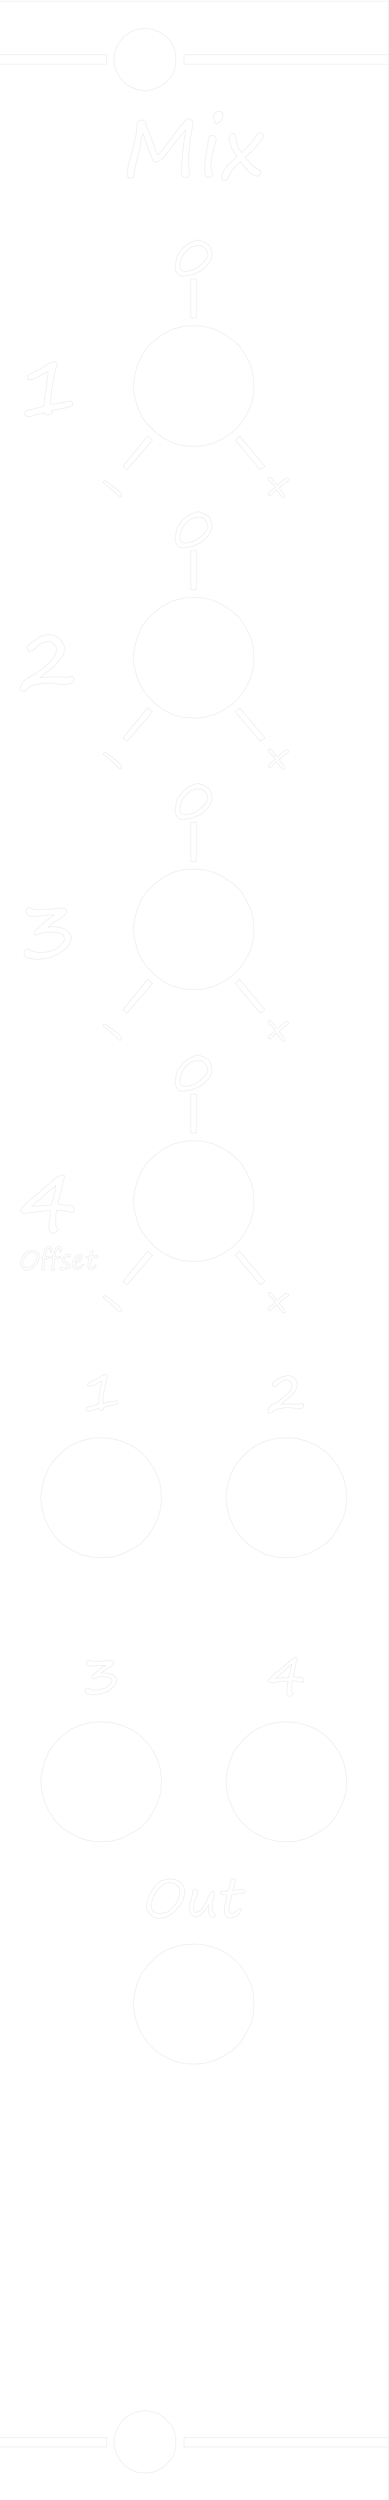 <?xml version="1.0" encoding="UTF-8" standalone="no"?>
<!-- Created with Inkscape (http://www.inkscape.org/) -->

<svg
   version="1.1"
   id="svg2"
   xml:space="preserve"
   width="20.002mm"
   height="128.517mm"
   viewBox="0 0 75.6 485.733"
   sodipodi:docname="4CH Mixer Front.svg"
   inkscape:export-filename="H:\+--- Sortierte Dokumente ---+\GitHub\CATs-Eurosynth\GitHub\Media\Standard Line\4Ch Mixer Front.png"
   inkscape:export-xdpi="72"
   inkscape:export-ydpi="72"
   inkscape:version="1.1.1 (3bf5ae0d25, 2021-09-20)"
   xmlns:inkscape="http://www.inkscape.org/namespaces/inkscape"
   xmlns:sodipodi="http://sodipodi.sourceforge.net/DTD/sodipodi-0.dtd"
   xmlns="http://www.w3.org/2000/svg"
   xmlns:svg="http://www.w3.org/2000/svg"><defs
     id="defs6" /><sodipodi:namedview
     id="namedview4"
     pagecolor="#ffffff"
     bordercolor="#666666"
     borderopacity="1.0"
     inkscape:pageshadow="2"
     inkscape:pageopacity="0.0"
     inkscape:pagecheckerboard="0"
     showgrid="false"
     units="mm"
     inkscape:document-units="mm"
     fit-margin-top="0"
     fit-margin-left="0"
     fit-margin-right="0"
     fit-margin-bottom="0"
     inkscape:zoom="1.5536471"
     inkscape:cx="2.2527638"
     inkscape:cy="215.29985"
     inkscape:window-width="1920"
     inkscape:window-height="1057"
     inkscape:window-x="1912"
     inkscape:window-y="-8"
     inkscape:window-maximized="1"
     inkscape:current-layer="g8" /><g
     id="g8"
     inkscape:groupmode="layer"
     inkscape:label="4CH Mixer Front"
     transform="matrix(1.333,0,0,-1.333,-384.933,860.8)"><g
       id="g10"
       transform="translate(315.6,636.4)"
       style="vector-effect:non-scaling-stroke;stroke-width:0.007;stroke-miterlimit:4;stroke-dasharray:none;-inkscape-stroke:hairline"><path
         d="M 0,0 H 29.8 M 0,1.4 V 0 M 29.8,1.4 H 0 M 29.8,0 v 1.4 m -41.1,0 H -26.9 M -11.3,0 V 1.4 M -26.9,0 h 15.6 M -26.9,1.4 V 0 M 3.9,-15 4,-15.5 4.1,-15.9 m 0,0 0.1,-0.1 v -0.1 m 0,0 -0.1,-0.2 -0.2,-0.1 -0.3,-0.1 m 0,0 H 3.4 l -0.1,0.1 -0.2,0.1 v 0.1 L 3,-15.5 m 0,0 0.1,1.8 0.3,1.5 m 0,0 0.1,0.5 v 0.4 m 0,0 0.1,0.6 0.2,0.2 0.1,0.1 H 4 m 0,0 h 0.3 l 0.2,-0.1 0.1,-0.2 0.1,-0.2 m 0,0 v -0.2 l -0.1,-0.2 m 0,0 -0.5,-2 -0.2,-1.7 m 0.8,6.3 -0.1,0.1 H 4.5 v 0.2 m 0,0 v 0.1 l -0.1,0.1 m 0,0 -0.1,0.3 v 0.3 m 0,0 0.1,0.3 0.2,0.3 0.3,0.1 H 5.1 M 5.7,-7.2 5.6,-7.8 5.4,-8.3 5.1,-8.5 4.7,-8.7 m 0.4,1.8 H 5.3 L 5.5,-7 5.6,-7.1 5.7,-7.2 m -5.5,-2.4 -1,-1.2 -0.8,-1 m 0,0 -1.2,-1.6 -0.4,-0.4 -0.4,-0.3 -0.4,-0.2 m 0,0 -0.3,0.1 -0.2,0.2 -0.2,0.4 -0.4,1 m 0,0 -0.5,1.4 -0.4,1.1 m 0,0 -0.1,-0.3 -0.1,-0.3 m 0,0 -0.2,-1.3 -0.2,-1 m 0,0 -0.5,-1.8 -0.2,-1.5 m 0,0 -0.1,-0.2 -0.1,-0.1 h -0.3 m 0,0 H -8 l -0.2,0.2 -0.1,0.2 v 0.1 m 0,0 0.1,1 0.2,0.8 m 0,0 0.5,1.8 m 0,0 0.5,2.2 0.2,1.7 m 0,0 v 0.1 l 0.1,0.1 v 0.1 l 0.2,0.1 0.5,0.1 m 0,0 0.2,-0.2 0.2,-0.2 0.1,-0.4 m 0,0 0.1,-0.3 0.1,-0.2 m 0,0 0.8,-2.1 m 0,0 0.3,-0.9 0.1,-0.4 0.1,-0.2 0.2,-0.2 m 0,0 0.4,0.4 0.4,0.5 0.4,0.5 0.8,1.1 M 1.3,-8.4 1.2,-9.3 1.1,-9.8 1,-10.4 0.9,-10.9 m 0,0 -0.1,-1.2 -0.1,-0.8 v -0.8 l -0.1,-0.8 m 0,0 0.1,-0.4 v -0.3 m 0,0 0.1,-0.3 v -0.2 m 0,0 -0.1,-0.6 v -0.1 L 0.5,-16.5 H 0.2 m 0,0 H 0.1 l -0.2,0.1 -0.1,0.1 -0.1,0.1 -0.1,0.7 m 0,0 0.2,2.5 0.2,1.9 m 0,0 0.1,0.2 v 0.2 m 0,0 v 0.2 0.2 m 0,0 0.1,0.2 v 0.3 m 0,0 v 0.1 0.1 m -2,-1.1 1.2,1.6 0.4,0.4 0.3,0.4 0.4,0.4 m 0,0 0.5,-0.2 0.2,-0.1 0.1,-0.2 m 6.9,-5.8 -1.1,-1.1 -0.6,-1.1 m 0,0 -0.2,-0.3 -0.2,-0.3 m 0,0 -0.3,0.1 -0.2,0.1 -0.1,0.2 v 0.3 m 0,0 0.3,0.8 0.5,0.7 1.1,1.1 m 0,0 0.3,0.2 m 0,0 -0.8,1.4 -0.4,1.2 m 0,0 0.1,0.3 0.1,0.3 0.2,0.2 h 0.3 m 0,0 h 0.1 l 0.1,-0.1 0.1,-0.2 0.1,-0.6 m 0,0 0.3,-1.1 0.5,-0.8 m 0,0 1.3,1.3 0.8,1.1 m 0,0 0.2,0.4 0.2,0.1 H 11 m 0,0 h 0.3 l 0.2,-0.2 0.1,-0.1 v -0.2 m 0,0 -0.4,-0.7 -0.5,-0.6 -0.5,-0.6 -1.3,-1.2 m 0,0 1,-1.1 1,-0.7 m 0,0 0.1,-0.1 h 0.1 m 0,0 0.1,-0.1 v -0.1 m 0,0 -0.1,-0.3 -0.2,-0.2 -0.1,-0.1 h -0.2 m 0,0 -0.6,0.2 -0.5,0.4 -0.4,0.4 -0.9,1.1 m -8.3,-16.7 -0.6,0.1 -0.4,0.5 -0.2,0.4 v 0.5 m 0,0 0.3,1.5 0.9,1.2 1,0.7 1.1,0.4 m 0,0 0.9,-0.3 0.8,-0.5 0.3,-0.7 0.1,-0.7 m 0,0 -0.3,-1 -0.7,-0.8 -0.8,-0.6 -1.2,-0.5 -1.2,-0.2 m 2.4,4.4 H 2.2 m 0,0 -0.2,0.1 H 1.9 m 0,0 -1,-0.3 -0.9,-0.9 -0.4,-0.7 -0.2,-0.9 m 0,0 v -0.5 l 0.3,-0.4 0.7,-0.1 m 0,0 1.1,0.3 0.9,0.6 0.4,0.4 0.4,0.4 0.3,0.6 m 0,0 -0.1,0.5 -0.2,0.4 -0.6,0.6 m 0,0 -0.2,-0.1 H 2.3 M 1.8,-31.3 H 1 M 1,-37 h 0.8 m 0,0 v 5.7 m -0.8,0 V -37 m -20.3,-13.5 0.1,-0.3 m 0,0 -0.1,-0.2 h -0.1 l -0.2,-0.1 H -20 m 0,0 h -0.1 l -0.1,0.1 m 0,0 -0.1,0.2 h -0.1 m 0,0 -0.7,-0.2 -0.6,-0.1 m 0,0 -0.5,-0.2 -0.5,-0.1 m 0,0 -0.2,0.1 -0.2,0.1 -0.1,0.2 v 0.2 m 0,0 v 0.1 l 0.2,0.2 0.4,0.1 0.8,0.2 m 0,0 0.8,0.2 0.6,0.2 m 0,0 0.1,1.4 0.2,1.1 m 0,0 0.3,2.5 m 0,0 -0.5,-0.2 -0.4,-0.2 m 0,0 -1,-0.6 -0.8,-0.2 m 0,0 h -0.2 v 0.1 h -0.1 v 0.3 m 0,0 v 0.1 l 0.1,0.2 0.2,0.1 0.5,0.3 1.1,0.5 0.6,0.4 0.7,0.4 0.7,0.3 m 0,0 0.2,-0.1 0.1,-0.2 0.1,-0.4 m 0,0 v -0.1 l -0.1,-0.1 -0.1,-0.1 m 0,0 -0.6,-3 -0.1,-1.2 -0.1,-1.1 m 0,0 0.7,0.1 0.6,0.1 m 0,0 1,0.2 0.8,0.1 m 0,0 0.1,-0.2 0.1,-0.3 m 0,0 -0.1,-0.2 h -0.1 l -0.1,-0.1 -0.4,-0.1 -0.9,-0.2 m 0,0 -0.8,-0.1 -0.7,-0.2 m 31.1,-8.1 -3.7,4.4 m 3,-4.9 0.7,0.5 m -4.3,3.8 3.6,-4.3 m -3,4.9 -0.6,-0.6 m -15.8,-4.3 3.7,4.3 m -4.3,-3.8 0.6,-0.5 m 3,4.9 -3.6,-4.4 m 4.3,3.8 -0.7,0.6 m 20.6,-6.3 v -0.1 l -0.1,-0.1 -0.1,-0.1 m 0,0 -0.2,-0.1 -0.1,-0.1 m 0,0 -0.2,-0.1 -0.1,-0.1 m 0,0 -0.2,-0.2 m 0,0 h -0.1 v -0.1 m 0,0 -0.2,-0.1 m 0,0 v -0.1 h -0.1 m 0,0 0.1,-0.3 0.2,-0.2 m 0,0 0.2,-0.2 0.1,-0.2 m 0,0 0.2,-0.3 v -0.1 -0.1 h -0.1 m 0,0 v -0.1 h -0.1 -0.1 l -0.1,0.1 m 0,0 -0.2,0.3 -0.2,0.2 m 0,0 -0.2,0.3 -0.2,0.3 m 0,0 -0.3,-0.3 -0.2,-0.2 m 0,0 -0.1,-0.1 -0.1,-0.1 m 0,0 -0.1,-0.1 m 0,0 -0.1,-0.1 h -0.1 l -0.1,0.1 h -0.1 m 0,0 v 0.2 0.1 m 0,0 0.1,0.1 0.1,0.1 m 0,0 h 0.1 l 0.1,0.1 m 0,0 0.6,0.5 m 0,0 -0.1,0.2 -0.1,0.1 m 0,0 -0.2,0.3 -0.3,0.2 m 0,0 -0.1,0.1 -0.1,0.1 m 0,0 -0.1,0.2 v 0.1 0.1 l 0.1,0.1 m 0,0 h 0.1 0.1 l 0.1,-0.1 m 0,0 0.2,-0.2 0.1,-0.2 m 0,0 0.2,-0.2 0.1,-0.2 m 0,0 0.2,-0.2 0.1,-0.1 m 0,0 0.2,0.2 0.1,0.1 m 0,0 0.7,0.6 m 0,0 0.3,0.2 H 15 l 0.1,-0.1 0.2,-0.1 m -26,-0.8 0.2,-0.1 m 0,0 0.5,-0.4 0.4,-0.3 m 0,0 0.1,-0.1 0.1,-0.1 m 0,0 0.2,-0.3 0.1,-0.2 v -0.1 -0.1 m 0,0 h -0.1 l -0.1,-0.1 h -0.1 l -0.1,0.1 m 0,0 -0.1,0.1 -0.1,0.1 m 0,0 -0.1,0.1 -0.1,0.1 m 0,0 -0.1,0.1 -0.1,0.1 m 0,0 -0.2,0.2 -0.1,0.1 m 0,0 -0.2,0.1 -0.1,0.2 m 0,0 -0.2,0.1 -0.2,0.2 m 0,0 -0.3,0.2 -0.1,0.1 m 0,0 -0.2,0.2 h -0.1 v 0.1 l 0.1,0.1 m 0,0 0.1,0.1 h 0.1 l 0.2,-0.1 0.4,-0.3 m 0,0 0.2,-0.2 m 10.6,-9.2 -0.6,0.1 -0.4,0.5 -0.2,0.4 v 0.5 m 0,0 0.3,1.5 0.9,1.2 1,0.7 1.1,0.4 m 0,0 0.9,-0.3 0.8,-0.5 0.3,-0.7 0.1,-0.7 m 0,0 -0.3,-1 -0.7,-0.8 -0.8,-0.6 -1.2,-0.5 -1.2,-0.2 m 2.4,4.4 H 2.2 m 0,0 L 2,-66 H 1.9 m 0,0 -1,-0.3 -0.9,-0.9 -0.4,-0.7 -0.2,-0.9 m 0,0 v -0.5 l 0.3,-0.4 0.7,-0.1 m 0,0 1.1,0.3 0.9,0.6 0.4,0.4 0.4,0.4 0.3,0.6 m 0,0 -0.1,0.5 -0.2,0.4 -0.6,0.6 m 0,0 -0.2,-0.1 H 2.3 M 1.8,-70.9 H 1 m 0,-5.7 H 1.8 M 1,-70.9 v -5.7 m 0.8,0 v 5.7 M -21,-89.4 h 0.5 l 0.4,0.1 m 0,0 h 2.5 m 0,0 0.5,-0.1 0.4,0.1 m 0,0 h 0.2 l 0.1,0.1 m 0,0 0.2,-0.1 0.1,-0.1 v -0.1 l 0.1,-0.1 m 0,0 -0.1,-0.3 -0.1,-0.2 -0.3,-0.2 -0.6,-0.1 m 0,0 h -0.2 m 0,0 h -0.4 -0.4 m 0,0 -1,0.2 H -20 m 0,0 -1.6,-0.2 -0.6,-0.2 -0.5,-0.3 m 0,0 -0.4,-0.4 -0.1,-0.1 h -0.2 m 0,0 h -0.2 l -0.2,0.1 -0.1,0.1 v 0.2 m 0,0 0.3,0.8 0.6,0.6 1.2,0.7 m 0,0 1.2,0.8 1,0.9 0.7,0.9 0.4,1 m 0,0 -0.2,0.5 -0.4,0.4 -0.3,0.2 -0.4,0.1 m 0,0 -0.7,-0.2 -0.6,-0.3 -0.8,-0.7 m 0,0 -0.3,-0.2 -0.3,-0.1 m 0,0 -0.2,0.1 -0.1,0.2 -0.1,0.4 m 0,0 0.4,0.4 0.4,0.3 0.5,0.3 0.5,0.4 0.8,0.3 0.9,0.1 m 0,0 0.8,-0.3 0.6,-0.5 0.4,-0.6 0.3,-0.6 m 0,0 -0.3,-1 -0.7,-0.9 -0.7,-0.8 -2,-1.6 m 12.7,-9.3 3.7,4.3 m -4.3,-3.8 0.6,-0.5 m 3,4.9 -3.6,-4.4 m 4.3,3.8 -0.7,0.6 m 16.4,-4.9 0.7,0.5 m -4.3,3.8 3.6,-4.3 m 0.7,0.5 -3.7,4.4 m 0,0 -0.6,-0.6 m 7.8,-5.7 v -0.1 l -0.1,-0.1 -0.1,-0.1 m 0,0 -0.2,-0.1 -0.1,-0.1 m 0,0 -0.2,-0.1 -0.1,-0.1 m 0,0 -0.2,-0.2 m 0,0 h -0.1 v -0.1 m 0,0 -0.2,-0.1 m 0,0 v -0.1 h -0.1 m 0,0 0.1,-0.3 0.2,-0.2 m 0,0 0.2,-0.2 0.1,-0.2 m 0,0 0.2,-0.3 v -0.1 -0.1 h -0.1 m 0,0 v -0.1 h -0.1 -0.1 l -0.1,0.1 m 0,0 -0.2,0.3 -0.2,0.2 m 0,0 -0.2,0.3 -0.2,0.3 m 0,0 -0.3,-0.3 -0.2,-0.2 m 0,0 -0.1,-0.1 -0.1,-0.1 m 0,0 -0.1,-0.1 m 0,0 -0.1,-0.1 h -0.1 l -0.1,0.1 h -0.1 m 0,0 v 0.2 0.1 m 0,0 0.1,0.1 0.1,0.1 m 0,0 h 0.1 l 0.1,0.1 m 0,0 0.6,0.5 m 0,0 -0.1,0.2 -0.1,0.1 m 0,0 -0.2,0.3 -0.3,0.2 m 0,0 -0.1,0.1 -0.1,0.1 m 0,0 -0.1,0.2 v 0.1 0.1 l 0.1,0.1 m 0,0 h 0.1 0.1 l 0.1,-0.1 m 0,0 0.2,-0.2 0.1,-0.2 m 0,0 0.2,-0.2 0.1,-0.2 m 0,0 0.2,-0.2 0.1,-0.1 m 0,0 0.2,0.2 0.1,0.1 m 0,0 0.7,0.6 m 0,0 0.3,0.2 H 15 l 0.1,-0.1 0.2,-0.1 m -26,-0.8 0.2,-0.1 m 0,0 0.5,-0.4 0.4,-0.3 m 0,0 0.1,-0.1 0.1,-0.1 m 0,0 0.2,-0.3 0.1,-0.2 v -0.1 -0.1 m 0,0 h -0.1 l -0.1,-0.1 h -0.1 l -0.1,0.1 m 0,0 -0.1,0.1 -0.1,0.1 m 0,0 -0.1,0.1 -0.1,0.1 m 0,0 -0.1,0.1 -0.1,0.1 m 0,0 -0.2,0.2 -0.1,0.1 m 0,0 -0.2,0.1 -0.1,0.2 m 0,0 -0.2,0.1 -0.2,0.2 m 0,0 -0.3,0.2 -0.1,0.1 m 0,0 -0.2,0.2 h -0.1 v 0.1 l 0.1,0.1 m 0,0 0.1,0.1 h 0.1 l 0.2,-0.1 0.4,-0.3 m 0,0 0.2,-0.2 m 10.6,-9.2 -0.6,0.1 -0.4,0.5 -0.2,0.4 v 0.5 m 0,0 0.3,1.5 0.9,1.2 1,0.7 1.1,0.4 m 0,0 0.9,-0.3 0.8,-0.5 0.3,-0.7 0.1,-0.7 m 0,0 -0.3,-1 -0.7,-0.8 -0.8,-0.6 -1.2,-0.5 -1.2,-0.2 m 2.4,4.4 H 2.2 m 0,0 -0.2,0.1 H 1.9 m 0,0 -1,-0.3 -0.9,-0.9 -0.4,-0.7 -0.2,-0.9 m 0,0 v -0.5 l 0.3,-0.4 0.7,-0.1 m 0,0 1.1,0.3 0.9,0.6 0.4,0.4 0.4,0.4 0.3,0.6 m 0,0 -0.1,0.5 -0.2,0.4 -0.6,0.6 m 0,0 -0.2,-0.1 H 2.3 m -0.5,-4.8 H 1 m 0.8,-5.7 v 5.7 M 1,-116.2 h 0.8 m -0.8,5.7 v -5.7 m -22.4,-10.7 h -0.3 v 0.1 h -0.1 v 0.1 m 0,0 v 0.3 l 0.2,0.2 0.3,0.3 m 0,0 1,0.9 m 0,0 0.8,0.6 0.6,0.4 m 0,0 h -0.9 l -0.8,-0.1 m 0,0 -0.8,-0.1 H -22 m 0,0 h -0.4 l -0.4,0.2 -0.2,0.3 v 0.4 m 0.4,0.4 0.2,-0.1 h 0.1 m 0,0 0.4,-0.2 h 0.3 m 0,0 h 0.9 0.6 m 0,0 1.3,0.1 1,0.1 m 0,0 0.5,-0.1 0.1,-0.1 v -0.1 l 0.1,-0.2 m 0,0 -0.2,-0.4 -0.3,-0.3 -0.6,-0.4 m 0,0 -1,-0.6 -0.6,-0.6 m 0,0 0.5,0.1 h 0.4 m 0,0 0.8,-0.1 0.8,-0.3 0.6,-0.5 0.2,-0.4 0.1,-0.4 m 0,0 -0.3,-0.7 -0.4,-0.7 -1.2,-0.9 -1.5,-0.6 -1.6,-0.2 m 0,0 -1.2,0.2 h -0.3 l -0.2,0.2 -0.2,0.2 v 0.3 m 0,0 v 0.3 l 0.1,0.2 0.2,0.1 0.2,0.1 m 0,0 0.1,-0.1 m 0,0 0.4,-0.2 m 0,0 0.7,-0.2 0.5,-0.1 m 0,0 1.1,0.1 1.1,0.3 0.9,0.7 0.4,0.4 0.2,0.5 m 0,0 -0.1,0.3 -0.1,0.3 -0.6,0.3 -1.3,0.1 m 0,0 -1.1,-0.1 -0.8,-0.3 m -1.6,3.6 v 0.1 l 0.1,0.2 0.2,0.1 h 0.1 m 34.4,-14.9 -3.7,4.4 m 3,-4.9 0.7,0.5 m -4.3,3.8 3.6,-4.3 m -3,4.9 -0.6,-0.6 m -15.8,-4.3 3.7,4.3 m -4.3,-3.8 0.6,-0.5 m 3,4.9 -3.6,-4.4 m 4.3,3.8 -0.7,0.6 m 20.6,-6.3 v -0.1 l -0.1,-0.1 -0.1,-0.1 m 0,0 -0.2,-0.1 -0.1,-0.1 m 0,0 -0.2,-0.1 -0.1,-0.1 m 0,0 -0.2,-0.2 m 0,0 h -0.1 v -0.1 m 0,0 -0.2,-0.1 m 0,0 v -0.1 h -0.1 m 0,0 0.1,-0.3 0.2,-0.2 m 0,0 0.2,-0.2 0.1,-0.2 m 0,0 0.2,-0.3 v -0.1 -0.1 h -0.1 m 0,0 v -0.1 h -0.1 -0.1 l -0.1,0.1 m 0,0 -0.2,0.3 -0.2,0.2 m 0,0 -0.2,0.3 -0.2,0.3 m 0,0 -0.3,-0.3 -0.2,-0.2 m 0,0 -0.1,-0.1 -0.1,-0.1 m 0,0 -0.1,-0.1 m 0,0 -0.1,-0.1 h -0.1 l -0.1,0.1 h -0.1 m 0,0 v 0.2 0.1 m 0,0 0.1,0.1 0.1,0.1 m 0,0 h 0.1 l 0.1,0.1 m 0,0 0.6,0.5 m 0,0 -0.1,0.2 -0.1,0.1 m 0,0 -0.2,0.3 -0.3,0.2 m 0,0 -0.1,0.1 -0.1,0.1 m 0,0 -0.1,0.2 v 0.1 0.1 l 0.1,0.1 m 0,0 h 0.1 0.1 l 0.1,-0.1 m 0,0 0.2,-0.2 0.1,-0.2 m 0,0 0.2,-0.2 0.1,-0.2 m 0,0 0.2,-0.2 0.1,-0.1 m 0,0 0.2,0.2 0.1,0.1 m 0,0 0.7,0.6 m 0,0 0.3,0.2 H 15 l 0.1,-0.1 0.2,-0.1 m -26,-0.8 0.2,-0.1 m 0,0 0.5,-0.4 0.4,-0.3 m 0,0 0.1,-0.1 0.1,-0.1 m 0,0 0.2,-0.3 0.1,-0.2 v -0.1 -0.1 m 0,0 h -0.1 l -0.1,-0.1 h -0.1 l -0.1,0.1 m 0,0 -0.1,0.1 -0.1,0.1 m 0,0 -0.1,0.1 -0.1,0.1 m 0,0 -0.1,0.1 -0.1,0.1 m 0,0 -0.2,0.2 -0.1,0.1 m 0,0 -0.2,0.1 -0.1,0.2 m 0,0 -0.2,0.1 -0.2,0.2 m 0,0 -0.3,0.2 -0.1,0.1 m 0,0 -0.2,0.2 h -0.1 v 0.1 l 0.1,0.1 m 0,0 0.1,0.1 h 0.1 l 0.2,-0.1 0.4,-0.3 m 0,0 0.2,-0.2 m 10.6,-9.2 -0.6,0.1 -0.4,0.5 -0.2,0.4 v 0.5 m 0,0 0.3,1.5 0.9,1.2 1,0.7 1.1,0.4 m 0,0 0.9,-0.3 0.8,-0.5 0.3,-0.7 0.1,-0.7 m 0,0 -0.3,-1 -0.7,-0.8 -0.8,-0.6 -1.2,-0.5 -1.2,-0.2 m 2.4,4.4 H 2.2 m 0,0 -0.2,0.1 H 1.9 m 0,0 -1,-0.3 -0.9,-0.9 -0.4,-0.7 -0.2,-0.9 m 0,0 v -0.5 l 0.3,-0.4 0.7,-0.1 m 0,0 1.1,0.3 0.9,0.6 0.4,0.4 0.4,0.4 0.3,0.6 m 0,0 -0.1,0.5 -0.2,0.4 -0.6,0.6 m 0,0 -0.2,-0.1 H 2.3 M 1,-155.8 h 0.8 m -0.8,5.7 v -5.7 m 0.8,5.7 H 1 m 0.8,-5.7 v 5.7 m -18.4,-17.2 -1.1,0.2 -0.8,0.1 m 0,0 -0.2,-0.7 v -0.5 m 0,0 v -0.3 m 0,0 v -0.2 m 0,0 v -0.3 m 0,0 v -0.2 -0.1 l 0.2,-0.2 m 0,0 0.1,-0.2 v -0.1 m 0,0 -0.1,-0.2 -0.1,-0.2 -0.2,-0.1 -0.1,-0.1 m 0,0 h -0.3 l -0.2,0.1 -0.2,0.2 -0.1,0.5 m 0,0 v 0.7 m 0,0 0.1,0.4 v 0.3 m 0,0 0.1,0.6 v 0.5 m 0,0 h -0.2 -0.2 m 0,0 -1.1,-0.1 -0.8,-0.1 m 0,0 -0.8,-0.1 -0.7,-0.1 m 0,0 -0.2,0.1 -0.2,0.1 -0.2,0.2 m 0,0 0.7,0.9 0.8,0.7 1.3,1.1 m 0,0 0.7,0.6 0.6,0.5 m 0,0 1,0.9 0.5,0.3 0.4,0.2 m 0.5,-0.2 -0.2,-0.7 -0.1,-0.5 m 0,0 -0.4,-1.6 -0.3,-1.2 m 0,0 0.8,-0.2 h 0.6 m 0,0 h 0.4 m 0,0 h 0.2 l 0.2,-0.1 0.1,-0.1 0.1,-0.5 m 0,0 -0.1,-0.2 v -0.1 h -0.1 l -0.2,-0.1 m 0,0 -0.1,0.1 h -0.1 m -3.1,3.1 -0.5,-0.5 -0.3,-0.3 m 0,0 -0.9,-0.8 -0.8,-0.6 m 0,0 v -0.1 h 0.1 m 0,0 0.9,0.1 h 0.8 m 0,0 0.6,0.1 0.5,0.1 m 0,0 0.1,0.4 0.1,0.4 m 0,0 0.3,1.1 0.1,0.9 m 0,0 -0.5,-0.5 -0.5,-0.3 m 1.8,2.3 h 0.3 l 0.1,-0.1 h 0.1 v -0.1 m -1.5,-13.6 -0.1,-0.1 h -0.1 m 0,0 h -0.1 -0.1 v 0.1 0.1 m 0,0 v 0.5 l 0.1,0.3 m 0,0 v 0.3 0.3 m 0,0 v 0 0.1 m 0,0 h -0.1 v 0.1 m 0,0 v 0 0.1 l 0.1,0.1 m 0,0 0.1,0.1 v 0.1 l 0.1,0.2 m 0,0 0.2,0.7 0.2,0.3 0.2,0.1 h 0.2 m 0,0 0.2,-0.1 0.1,-0.1 0.1,-0.1 v -0.1 m 0,0 -0.1,-0.3 v -0.1 l -0.1,-0.1 m 0,0 v 0 h -0.1 m 0,0 v 0.2 m 0,0 v 0.3 l -0.1,0.1 h -0.1 m 0,0 -0.1,-0.1 -0.1,-0.1 -0.2,-0.3 -0.1,-0.6 m 0,0 v -0.1 h 0.1 m 0,0 h 0.4 0.2 0.1 v -0.1 m 0,0 v 0 -0.1 h -0.1 -0.1 l -0.3,-0.1 m 0,0 h -0.2 -0.1 m 0,0 -0.1,-0.7 -0.1,-0.6 m 0,0 v -0.1 l 0.1,-0.1 m 0,0 v -0.1 m -1.5,0 v -0.1 h -0.1 -0.1 m 0,0 h -0.1 v 0.1 l -0.1,0.1 m 0,0 0.1,0.5 v 0.3 m 0,0 0.1,0.3 v 0.3 m 0,0 v 0 l -0.1,0.1 m 0,0 v 0 0.1 h -0.1 m 0,0 h 0.1 v 0.1 l 0.1,0.1 m 0,0 0.1,0.1 v 0.1 0.2 m 0,0 0.2,0.7 0.3,0.3 0.2,0.1 h 0.2 m 0,0 0.1,-0.1 0.2,-0.1 v -0.1 l 0.1,-0.1 m 0,0 -0.1,-0.3 v -0.1 l -0.1,-0.1 h -0.1 m 0,0 v 0 m 0,0 v 0.2 m 0,0 v 0.3 h -0.1 v 0.1 h -0.1 m 0,0 -0.2,-0.1 -0.1,-0.1 -0.1,-0.3 -0.1,-0.6 m 0,0 v -0.1 h 0.1 m 0,0 h 0.4 0.1 0.1 l 0.1,-0.1 m 0,0 v 0 l -0.1,-0.1 h -0.2 l -0.2,-0.1 m 0,0 h -0.2 -0.2 m 0,0 -0.1,-0.7 v -0.6 m 0,0 v -0.1 -0.1 m 0,0 v -0.1 m 3.5,0.5 v 0.1 l -0.1,0.1 -0.2,0.1 m 0,0 -0.4,0.2 -0.2,0.2 v 0.2 m 0,0 0.1,0.3 0.3,0.3 0.2,0.2 h 0.4 m 0,0 h 0.1 0.1 v -0.1 -0.1 m 0,0 v -0.1 l -0.1,-0.1 m 0,0 v 0.1 h -0.1 m 0,0 v 0 m 0,0 -0.5,-0.1 -0.1,-0.2 h -0.1 v -0.1 m 0,0 v -0.2 l 0.2,-0.1 0.2,-0.1 m 0,0 0.4,-0.3 0.1,-0.1 v -0.1 m 0,0 v -0.2 l -0.1,-0.2 -0.4,-0.1 -0.7,-0.2 m 0,0 -0.2,0.1 v 0.1 l -0.1,0.1 m 0,0 v 0 h 0.1 v 0.1 h 0.1 m 0,0 h 0.1 0.1 m 0,0 v 0 h 0.1 m 0,0 h 0.4 l 0.2,0.1 0.1,0.1 m 3.5,1.5 h 0.2 0.2 m 0,0 h 0.1 l 0.1,0.1 m 0,0 0.2,-0.1 0.1,-0.1 m 0,0 v 0 l -0.1,-0.1 h -0.2 m 0,0 -0.4,-0.1 h -0.2 -0.1 v -0.1 -0.1 l -0.2,-0.9 m 0,0 v -0.2 l 0.1,-0.1 h 0.1 m 0,0 h 0.1 l 0.2,0.1 0.2,0.2 m 0,0 v 0 l 0.1,0.1 m 0,0 0.1,-0.1 m 0,0 -0.1,-0.3 -0.3,-0.2 -0.2,-0.1 h -0.2 m 0,0 h -0.1 l -0.2,0.1 -0.1,0.1 v 0.3 m 0,0 v 0.4 0.2 m 0,0 0.1,0.3 v 0.2 m 0,0 v 0.1 m 0,0 h -0.2 m 0,0 h -0.1 -0.1 v 0.1 m 0,0 v 0.1 h 0.1 m 0,0 h 0.4 m 0,0 v 0.1 l 0.1,0.1 v 0.2 l 0.1,0.3 m 0,0 0.1,0.2 h 0.1 m 0,0 h 0.1 l 0.1,-0.1 m 0,0 -0.1,-0.2 v -0.1 m 0,0 -0.1,-0.4 m -9.7,-2.1 -0.3,0.2 -0.3,0.2 -0.1,0.3 -0.1,0.3 m 0,0 0.2,0.7 0.4,0.7 0.5,0.4 0.6,0.1 m 1.1,-1 -0.2,-0.8 -0.6,-0.6 -0.5,-0.4 -0.7,-0.1 m 0.1,0.4 0.7,0.1 0.5,0.5 0.3,0.5 0.1,0.5 m 0,0 -0.1,0.3 -0.2,0.2 -0.5,0.2 m 0,0 -0.6,-0.3 -0.4,-0.5 -0.2,-0.4 -0.1,-0.5 m 0,0 v -0.3 l 0.2,-0.2 0.1,-0.1 h 0.2 m 0.8,2.5 h 0.4 l 0.5,-0.3 0.2,-0.3 v -0.4 m 12.8,-4 3.7,4.3 m -4.3,-3.8 0.6,-0.5 m 3,4.9 -3.6,-4.4 m 4.3,3.8 -0.7,0.6 m 16.4,-4.9 0.7,0.5 m -4.3,3.8 3.6,-4.3 m 0.7,0.5 -3.7,4.4 m 0,0 -0.6,-0.6 m -22.1,-1.4 -0.2,-0.3 -0.3,-0.2 -0.2,-0.1 -0.3,-0.1 m 0,0 -0.3,0.1 -0.2,0.1 -0.1,0.3 -0.1,0.2 m 1.5,1.2 -0.1,-0.4 -0.3,-0.3 -0.6,-0.4 m 0,0 -0.1,-0.1 m 0,0 v -0.2 l 0.1,-0.1 0.1,-0.1 h 0.1 m 0,0 0.3,0.1 0.2,0.1 0.4,0.3 m 0,0 v 0 h 0.1 m 0,0 v 0 -0.1 m -0.5,1.1 v 0 0.1 h -0.1 m 0,0 -0.3,-0.1 -0.2,-0.3 -0.2,-0.5 m 0,0 0.5,0.4 0.2,0.2 0.1,0.2 m -1.2,-1.1 0.1,0.6 0.3,0.5 0.4,0.3 0.4,0.1 m 0,0 h 0.1 l 0.2,-0.1 v -0.1 -0.1 m 30.1,-5.5 v -0.1 l -0.1,-0.1 -0.1,-0.1 m 0,0 -0.2,-0.1 -0.1,-0.1 m 0,0 -0.2,-0.1 -0.1,-0.1 m 0,0 -0.2,-0.2 m 0,0 h -0.1 v -0.1 m 0,0 -0.2,-0.1 m 0,0 v -0.1 h -0.1 m 0,0 0.1,-0.3 0.2,-0.2 m 0,0 0.2,-0.2 0.1,-0.2 m 0,0 0.2,-0.3 v -0.1 -0.1 h -0.1 m 0,0 v -0.1 h -0.1 -0.1 l -0.1,0.1 m 0,0 -0.2,0.3 -0.2,0.2 m 0,0 -0.2,0.3 -0.2,0.3 m 0,0 -0.3,-0.3 -0.2,-0.2 m 0,0 -0.1,-0.1 -0.1,-0.1 m 0,0 -0.1,-0.1 m 0,0 -0.1,-0.1 h -0.1 l -0.1,0.1 h -0.1 m 0,0 v 0.2 0.1 m 0,0 0.1,0.1 0.1,0.1 m 0,0 h 0.1 l 0.1,0.1 m 0,0 0.6,0.5 m 0,0 -0.1,0.2 -0.1,0.1 m 0,0 -0.2,0.3 -0.3,0.2 m 0,0 -0.1,0.1 -0.1,0.1 m 0,0 -0.1,0.2 v 0.1 0.1 l 0.1,0.1 m 0,0 h 0.1 0.1 l 0.1,-0.1 m 0,0 0.2,-0.2 0.1,-0.2 m 0,0 0.2,-0.2 0.1,-0.2 m 0,0 0.2,-0.2 0.1,-0.1 m 0,0 0.2,0.2 0.1,0.1 m 0,0 0.7,0.6 m 0,0 0.3,0.2 H 15 l 0.1,-0.1 0.2,-0.1 m -26,-0.8 0.2,-0.1 m 0,0 0.5,-0.4 0.4,-0.3 m 0,0 0.1,-0.1 0.1,-0.1 m 0,0 0.2,-0.3 0.1,-0.2 v -0.1 -0.1 m 0,0 h -0.1 l -0.1,-0.1 h -0.1 l -0.1,0.1 m 0,0 -0.1,0.1 -0.1,0.1 m 0,0 -0.1,0.1 -0.1,0.1 m 0,0 -0.1,0.1 -0.1,0.1 m 0,0 -0.2,0.2 -0.1,0.1 m 0,0 -0.2,0.1 -0.1,0.2 m 0,0 -0.2,0.1 -0.2,0.2 m 0,0 -0.3,0.2 -0.1,0.1 m 0,0 -0.2,0.2 h -0.1 v 0.1 l 0.1,0.1 m 0,0 0.1,0.1 h 0.1 l 0.2,-0.1 0.4,-0.3 m 0,0 0.2,-0.2 m 24.9,-15.2 h 0.3 0.3 m 0,0 h 1.6 m 0,0 h 0.3 l 0.3,0.1 m 0,0 h 0.1 0.1 m 0,0 h 0.1 l 0.1,-0.1 v -0.1 h 0.1 m 0,0 -0.1,-0.2 -0.1,-0.2 -0.1,-0.1 -0.4,-0.1 m 0,0 h -0.2 m 0,0 h -0.3 l -0.2,0.1 m 0,0 -0.7,0.1 h -0.6 m 0,0 -1,-0.2 -0.4,-0.1 -0.4,-0.2 m 0,0 -0.2,-0.3 h -0.1 -0.2 m 0,0 h -0.1 l -0.1,0.1 h -0.1 v 0.1 m 0,0 0.2,0.6 0.4,0.4 0.8,0.4 m 0,0 1.5,1.2 0.5,0.6 0.2,0.7 m 0,0 -0.1,0.3 -0.3,0.2 -0.2,0.2 -0.3,0.1 m 0,0 -0.4,-0.2 -0.4,-0.2 -0.5,-0.5 m 0,0 -0.3,-0.1 h -0.2 m 0,0 H 13 l -0.1,0.2 v 0.2 m 2.3,1.2 0.6,-0.2 0.4,-0.3 0.2,-0.4 0.2,-0.4 m 0,0 -0.4,-1 -0.7,-0.8 -1.3,-1.1 m -1.3,3 0.3,0.3 0.4,0.3 0.5,0.3 1.1,0.3 m -26.9,-4.7 v -0.2 m 0,0 v -0.1 h -0.1 l -0.1,-0.1 h -0.3 m 0,0 v 0 l -0.1,0.1 m 0,0 -0.1,0.1 -0.1,0.1 m 0,0 -0.3,-0.1 -0.1,-0.1 h -0.2 l -0.2,-0.1 m 0,0 -0.4,-0.1 H -14 m 0,0 h -0.1 l -0.1,0.1 -0.1,0.1 v 0.1 m 0,0 v 0.1 l 0.1,0.1 0.3,0.1 0.5,0.1 m 0,0 0.5,0.2 0.4,0.1 m 0,0 0.1,0.9 0.1,0.8 m 0,0 0.3,1.6 m 0,0 -0.4,-0.1 -0.2,-0.2 m 0,0 -0.7,-0.3 -0.6,-0.1 m 0,0 H -14 l -0.1,0.2 m 2.9,1.1 v -0.1 l -0.1,-0.1 m 0,0 -0.4,-2 -0.1,-0.8 v -0.8 m 0,0 0.4,0.1 0.4,0.1 m 0,0 0.7,0.1 0.5,0.1 m 0,0 0.1,-0.2 v -0.1 m 0,0 v -0.2 h -0.1 l -0.3,-0.1 -0.6,-0.1 m 0,0 -0.6,-0.1 -0.4,-0.2 m -2.4,3.3 0.1,0.1 v 0.1 l 0.1,0.1 0.4,0.2 0.7,0.3 0.6,0.4 0.7,0.4 m 0,0 0.2,-0.1 0.1,-0.2 v -0.2 m 28.3,-44.4 -0.7,0.1 -0.6,0.1 m 0,0 -0.1,-0.5 v -0.3 m 0,0 v -0.2 m 0,0 v -0.2 m 0,0 v -0.1 m 0,0 v -0.2 -0.1 l 0.1,-0.1 m 0,0 0.1,-0.1 v -0.1 m 0,0 -0.1,-0.1 -0.1,-0.2 h -0.1 l -0.1,-0.1 m 0,0 h -0.1 l -0.2,0.1 -0.1,0.1 -0.1,0.4 m 0,0 v 0.4 m 0,0 0.1,0.3 v 0.2 m 0,0 v 0.4 l 0.1,0.3 m 0,0 H 15 14.9 m 0,0 h -0.7 l -0.6,-0.1 m 0,0 -0.5,-0.1 h -0.5 m 0,0 h -0.1 l -0.1,0.1 -0.2,0.1 m 0,0 0.5,0.6 0.5,0.5 0.9,0.7 m 0,0 0.5,0.4 0.3,0.3 m 0,0 0.7,0.6 0.3,0.2 0.3,0.2 m 0,0 h 0.2 l 0.1,-0.1 v -0.1 m 0,0 -0.1,-0.4 -0.1,-0.3 m 0,0 -0.2,-1.1 -0.2,-0.8 m 0,0 0.5,-0.1 h 0.4 m 0,0 h 0.3 m 0,0 0.1,-0.1 h 0.1 l 0.1,-0.1 0.1,-0.3 m 0,0 -0.1,-0.1 v -0.1 h -0.1 l -0.1,-0.1 m 0,0 -0.1,0.1 m -2.1,2 -0.3,-0.3 -0.2,-0.2 m 0,0 -0.6,-0.5 -0.5,-0.4 m 0,0 v -0.1 m 0,0 0.6,0.1 h 0.5 m 0,0 H 15 l 0.3,0.1 m 0,0 v 0.3 l 0.1,0.3 m 0,0 0.2,0.7 0.1,0.6 m 0,0 -0.4,-0.3 -0.3,-0.3 m -28.1,-1.5 h -0.2 v 0.1 h -0.1 v 0.1 m 0,0 v 0.2 l 0.1,0.1 0.3,0.2 m 0,0 0.6,0.6 m 0,0 0.5,0.4 0.5,0.2 m 0,0 h -0.7 -0.5 m 0,0 -0.5,-0.1 h -0.4 m 0,0 h -0.3 l -0.3,0.2 -0.1,0.2 v 0.2 m 0,0 v 0.1 l 0.1,0.1 0.1,0.1 h 0.1 m 0,0 0.1,-0.1 h 0.1 m 0,0 0.2,-0.1 h 0.3 m 0,0 h 0.5 0.5 m 0,0 0.8,0.1 h 0.7 m 0,0 0.3,-0.1 h 0.1 v -0.1 l 0.1,-0.1 m 0,0 -0.2,-0.3 -0.2,-0.2 -0.4,-0.2 m 0,0 -0.6,-0.4 -0.5,-0.4 m 0,0 h 0.4 0.3 m 0,0 1,-0.2 0.4,-0.4 0.2,-0.2 v -0.3 m 0,0 -0.2,-0.5 -0.3,-0.4 -0.8,-0.7 -1,-0.3 -1,-0.2 m 0,0 -0.8,0.1 -0.2,0.1 -0.2,0.1 -0.1,0.1 v 0.2 m 0,0 v 0.2 l 0.1,0.2 h 0.1 0.2 m 0,0 v 0 m 0,0 0.3,-0.1 m 0,0 0.4,-0.2 h 0.4 m 0,0 0.7,0.1 0.7,0.2 0.6,0.4 0.3,0.3 0.1,0.3 m 0,0 v 0.2 l -0.1,0.2 -0.4,0.2 -0.9,0.1 m 0,0 -0.7,-0.1 -0.5,-0.2 m 9.2,-35 -0.7,0.3 -0.5,0.5 -0.3,0.5 -0.1,0.6 m 0,0 0.4,1.5 0.8,1.3 0.9,0.8 1.2,0.3 m 0,0 1,-0.1 0.8,-0.5 0.4,-0.6 0.1,-0.8 m 0,0 -0.2,-1.1 -0.6,-0.9 -0.8,-0.9 -1.1,-0.7 -1.3,-0.2 m 0.3,0.7 1.3,0.3 1,1 0.5,0.9 0.2,1 m 0,0 -0.1,0.7 -0.5,0.4 -1,0.3 m 0,0 -0.8,-0.3 -0.6,-0.5 -0.5,-0.7 -0.5,-0.9 -0.2,-1 m 0,0 0.1,-0.5 0.3,-0.4 0.4,-0.2 0.4,-0.1 m 10.7,3.4 0.4,0.1 h 0.4 m 0,0 0.3,0.1 h 0.2 m 0,0 0.3,-0.1 h 0.1 0.1 v -0.2 m 0,0 v -0.1 l -0.1,-0.1 -0.1,-0.1 H 8.5 m 0,0 -0.9,-0.1 -0.5,-0.1 H 7 6.9 v -0.1 -0.2 l -0.2,-0.9 -0.2,-0.9 m 0,0 0.1,-0.4 v -0.1 l 0.1,-0.1 0.3,-0.1 m 0,0 0.2,0.1 0.3,0.2 0.4,0.3 m 0,0 0.1,0.1 0.2,0.1 m 0,0 h 0.1 l 0.1,-0.1 v -0.1 m 0,0 -0.3,-0.5 -0.4,-0.4 -0.5,-0.2 -0.4,-0.1 m 0,0 H 6.5 l -0.3,0.2 -0.2,0.2 -0.1,0.7 m 0,0 v 0.7 l 0.2,0.5 m 0,0 0.1,0.6 v 0.5 m 0,0 v 0 H 6.1 m 0,0 H 5.8 m 0,0 H 5.6 l -0.2,0.1 -0.1,0.1 v 0.1 m 0,0 v 0.1 l 0.1,0.1 h 0.1 m 0,0 h 0.8 m 0,0 0.1,0.1 h 0.1 v 0.2 l 0.1,0.4 0.2,0.7 m 0,0 0.1,0.3 0.2,0.1 h 0.1 m 0,0 h 0.1 l 0.1,-0.1 0.1,-0.1 v -0.1 m 0,0 -0.1,-0.3 v -0.3 m 0,0 -0.3,-0.8 m -3.5,-2.1 -0.9,-1.2 -0.5,-0.4 -0.6,-0.2 m 0,0 -0.2,0.1 -0.1,0.1 -0.3,0.3 -0.2,0.7 m 0,0 0.1,0.9 0.2,0.6 m 0,0 0.1,0.6 0.1,0.5 m 0.7,-0.1 -0.1,-0.4 -0.1,-0.3 m 0,0 -0.3,-0.9 -0.1,-0.8 m 0,0 0.1,-0.4 v -0.1 l 0.1,-0.1 h 0.1 m 0,0 0.5,0.2 0.5,0.4 0.3,0.5 0.6,1.3 m 0,0 0.2,0.4 0.2,0.2 0.1,0.1 h 0.1 m 0,0 h 0.1 v -0.1 l 0.1,-0.1 v -0.2 m 0,0 v -0.1 -0.1 m 0,0 -0.2,-0.9 -0.1,-0.7 m 0,0 0.1,-0.7 0.1,-0.2 0.1,-0.2 m 0,0 0.1,-0.1 0.1,-0.1 m 0,0 -0.1,-0.2 -0.1,-0.1 H 4.2 m 0,0 H 4 l -0.2,0.2 -0.2,0.4 v 0.9 m 0,0 v 0.1 m 0,0 v 0.1 0.1 m -2,2.3 0.2,-0.1 0.1,-0.1 0.1,-0.1 v -0.1 m -0.7,0.1 v 0.1 l 0.1,0.1 0.2,0.1 m -12.9,-79.9 h -15.6 m 15.6,-1.4 v 1.4 m -15.6,-1.4 h 15.6 m -15.6,1.4 v -1.4 m 26.9,0 h 29.8 m 0,1.4 H 0 m 0,0 v -1.4 m 29.8,0 v 1.4 m -56.7,-9.2 h 56.7 m 0,364.3 h -56.7 m 21.2,-351.2 -1.1,-0.2 -1,-0.3 -0.9,-0.7 -0.7,-0.8 -0.5,-1 -0.3,-1 v -1.1 l 0.3,-1.1 0.5,-0.9 0.7,-0.9 0.9,-0.6 1,-0.4 1.1,-0.1 m 0,0 1.1,0.1 1,0.4 0.9,0.6 0.8,0.9 0.5,0.9 0.2,1.1 v 1.1 l -0.2,1 -0.5,1 -0.8,0.8 -0.9,0.7 -1,0.3 -1.1,0.2 M -5.7,5.2 -6.8,5.1 -7.8,4.7 -8.7,4.1 -9.4,3.3 -9.9,2.3 -10.2,1.2 V 0.1 l 0.3,-1 0.5,-1 0.7,-0.8 0.9,-0.6 1,-0.4 1.1,-0.2 m 0,0 1.1,0.2 1,0.4 0.9,0.6 0.8,0.8 0.5,1 0.2,1 v 1.1 l -0.2,1.1 -0.5,1 -0.8,0.8 -0.9,0.6 -1,0.4 -1.1,0.1 m 7.1,-43.3 -1.5,-0.1 -1.5,-0.4 -1.4,-0.7 -1.2,-0.9 -1.1,-1 -0.9,-1.3 -0.6,-1.4 -0.4,-1.5 -0.2,-1.5 0.2,-1.5 0.4,-1.5 0.6,-1.4 0.9,-1.2 1.1,-1.1 1.2,-0.9 1.4,-0.7 1.5,-0.4 1.5,-0.1 m 0,0 1.5,0.1 1.5,0.4 1.4,0.7 1.3,0.9 1.1,1.1 0.8,1.2 0.7,1.4 0.4,1.5 0.1,1.5 -0.1,1.5 -0.4,1.5 -0.7,1.4 -0.8,1.3 -1.1,1 -1.3,0.9 -1.4,0.7 -1.5,0.4 -1.5,0.1 m 0,-118.8 -1.5,-0.1 -1.5,-0.4 -1.4,-0.7 -1.2,-0.9 -1.1,-1 -0.9,-1.3 -0.6,-1.4 -0.4,-1.5 -0.2,-1.5 0.2,-1.5 0.4,-1.5 0.6,-1.4 0.9,-1.2 1.1,-1.1 1.2,-0.9 1.4,-0.7 1.5,-0.4 1.5,-0.1 m 0,0 1.5,0.1 1.5,0.4 1.4,0.7 1.3,0.9 1.1,1.1 0.8,1.2 0.7,1.4 0.4,1.5 0.1,1.5 -0.1,1.5 -0.4,1.5 -0.7,1.4 -0.8,1.3 -1.1,1 -1.3,0.9 -1.4,0.7 -1.5,0.4 -1.5,0.1 m 0,39.6 -1.5,-0.1 -1.5,-0.4 -1.4,-0.7 -1.2,-0.9 -1.1,-1 -0.9,-1.3 -0.6,-1.4 -0.4,-1.5 -0.2,-1.5 0.2,-1.5 0.4,-1.5 0.6,-1.4 0.9,-1.2 1.1,-1.1 1.2,-0.9 1.4,-0.7 1.5,-0.4 1.5,-0.1 m 0,0 1.5,0.1 1.5,0.4 1.4,0.7 1.3,0.9 1.1,1.1 0.8,1.2 0.7,1.4 0.4,1.5 0.1,1.5 -0.1,1.5 -0.4,1.5 -0.7,1.4 -0.8,1.3 -1.1,1 -1.3,0.9 -1.4,0.7 -1.5,0.4 -1.5,0.1 m 0,39.6 -1.5,-0.1 -1.5,-0.4 -1.4,-0.7 -1.2,-0.9 -1.1,-1 -0.9,-1.3 -0.6,-1.4 -0.4,-1.5 -0.2,-1.5 0.2,-1.5 0.4,-1.5 0.6,-1.4 0.9,-1.2 1.1,-1.1 1.2,-0.9 1.4,-0.7 1.5,-0.4 1.5,-0.1 m 0,0 1.5,0.1 1.5,0.4 1.4,0.7 1.3,0.9 1.1,1.1 0.8,1.2 0.7,1.4 0.4,1.5 0.1,1.5 -0.1,1.5 -0.4,1.5 -0.7,1.4 -0.8,1.3 -1.1,1 -1.3,0.9 -1.4,0.7 -1.5,0.4 -1.5,0.1 m 0,-196.3 -1.5,-0.1 -1.5,-0.4 -1.4,-0.6 -1.2,-0.9 -1.1,-1.1 -0.9,-1.2 -0.6,-1.4 -0.4,-1.5 -0.2,-1.5 0.2,-1.6 0.4,-1.4 0.6,-1.4 0.9,-1.3 1.1,-1.1 1.2,-0.8 1.4,-0.7 1.5,-0.4 1.5,-0.1 m 0,0 1.5,0.1 1.5,0.4 1.4,0.7 1.3,0.8 1.1,1.1 0.8,1.3 0.7,1.4 0.4,1.4 0.1,1.6 -0.1,1.5 -0.4,1.5 -0.7,1.4 -0.8,1.2 -1.1,1.1 -1.3,0.9 -1.4,0.6 -1.5,0.4 -1.5,0.1 m -13.5,32.4 -1.5,-0.1 -1.5,-0.4 -1.4,-0.6 -1.2,-0.9 -1.1,-1.1 -0.9,-1.2 -0.6,-1.4 -0.4,-1.5 -0.2,-1.5 0.2,-1.6 0.4,-1.4 0.6,-1.4 0.9,-1.3 1.1,-1.1 1.2,-0.8 1.4,-0.7 1.5,-0.4 1.5,-0.1 m 0,0 1.5,0.1 1.5,0.4 1.4,0.7 1.3,0.8 1.1,1.1 0.8,1.3 0.7,1.4 0.4,1.4 0.1,1.6 -0.1,1.5 -0.4,1.5 -0.7,1.4 -0.8,1.2 -1.1,1.1 -1.3,0.9 -1.4,0.6 -1.5,0.4 -1.5,0.1 m 27,0 -1.5,-0.1 -1.5,-0.4 -1.4,-0.6 -1.2,-0.9 -1.1,-1.1 -0.9,-1.2 -0.6,-1.4 -0.4,-1.5 -0.2,-1.5 0.2,-1.6 0.4,-1.4 0.6,-1.4 0.9,-1.3 1.1,-1.1 1.2,-0.8 1.4,-0.7 1.5,-0.4 1.5,-0.1 m 0,0 1.5,0.1 1.5,0.4 1.4,0.7 1.3,0.8 1.1,1.1 0.8,1.3 0.7,1.4 0.4,1.4 0.1,1.6 -0.1,1.5 -0.4,1.5 -0.7,1.4 -0.8,1.2 -1.1,1.1 -1.3,0.9 -1.4,0.6 -1.5,0.4 -1.5,0.1 m 0,41.4 -1.5,-0.1 -1.5,-0.4 -1.4,-0.6 -1.2,-0.9 -1.1,-1.1 -0.9,-1.2 -0.6,-1.4 -0.4,-1.5 -0.2,-1.5 0.2,-1.6 0.4,-1.4 0.6,-1.4 0.9,-1.3 1.1,-1.1 1.2,-0.8 1.4,-0.7 1.5,-0.4 1.5,-0.1 m 0,0 1.5,0.1 1.5,0.4 1.4,0.7 1.3,0.8 1.1,1.1 0.8,1.3 0.7,1.4 0.4,1.4 0.1,1.6 -0.1,1.5 -0.4,1.5 -0.7,1.4 -0.8,1.2 -1.1,1.1 -1.3,0.9 -1.4,0.6 -1.5,0.4 -1.5,0.1 m -27,0 -1.5,-0.1 -1.5,-0.4 -1.4,-0.6 -1.2,-0.9 -1.1,-1.1 -0.9,-1.2 -0.6,-1.4 -0.4,-1.5 -0.2,-1.5 0.2,-1.6 0.4,-1.4 0.6,-1.4 0.9,-1.3 1.1,-1.1 1.2,-0.8 1.4,-0.7 1.5,-0.4 1.5,-0.1 m 0,0 1.5,0.1 1.5,0.4 1.4,0.7 1.3,0.8 1.1,1.1 0.8,1.3 0.7,1.4 0.4,1.4 0.1,1.6 -0.1,1.5 -0.4,1.5 -0.7,1.4 -0.8,1.2 -1.1,1.1 -1.3,0.9 -1.4,0.6 -1.5,0.4 -1.5,0.1 m 41.9,-154.9 v 7.8 m 0,1.4 V 0 m 0,1.4 v 7.8 m -56.7,0 V 1.4 m 0,-1.4 v -345.9 m 0,-1.4 v -7.8"
         style="vector-effect:non-scaling-stroke;fill:none;stroke:#000000;stroke-width:0.007;stroke-linecap:round;stroke-linejoin:round;stroke-miterlimit:4;stroke-dasharray:none;stroke-opacity:1;-inkscape-stroke:hairline"
         id="path12" /></g></g></svg>
